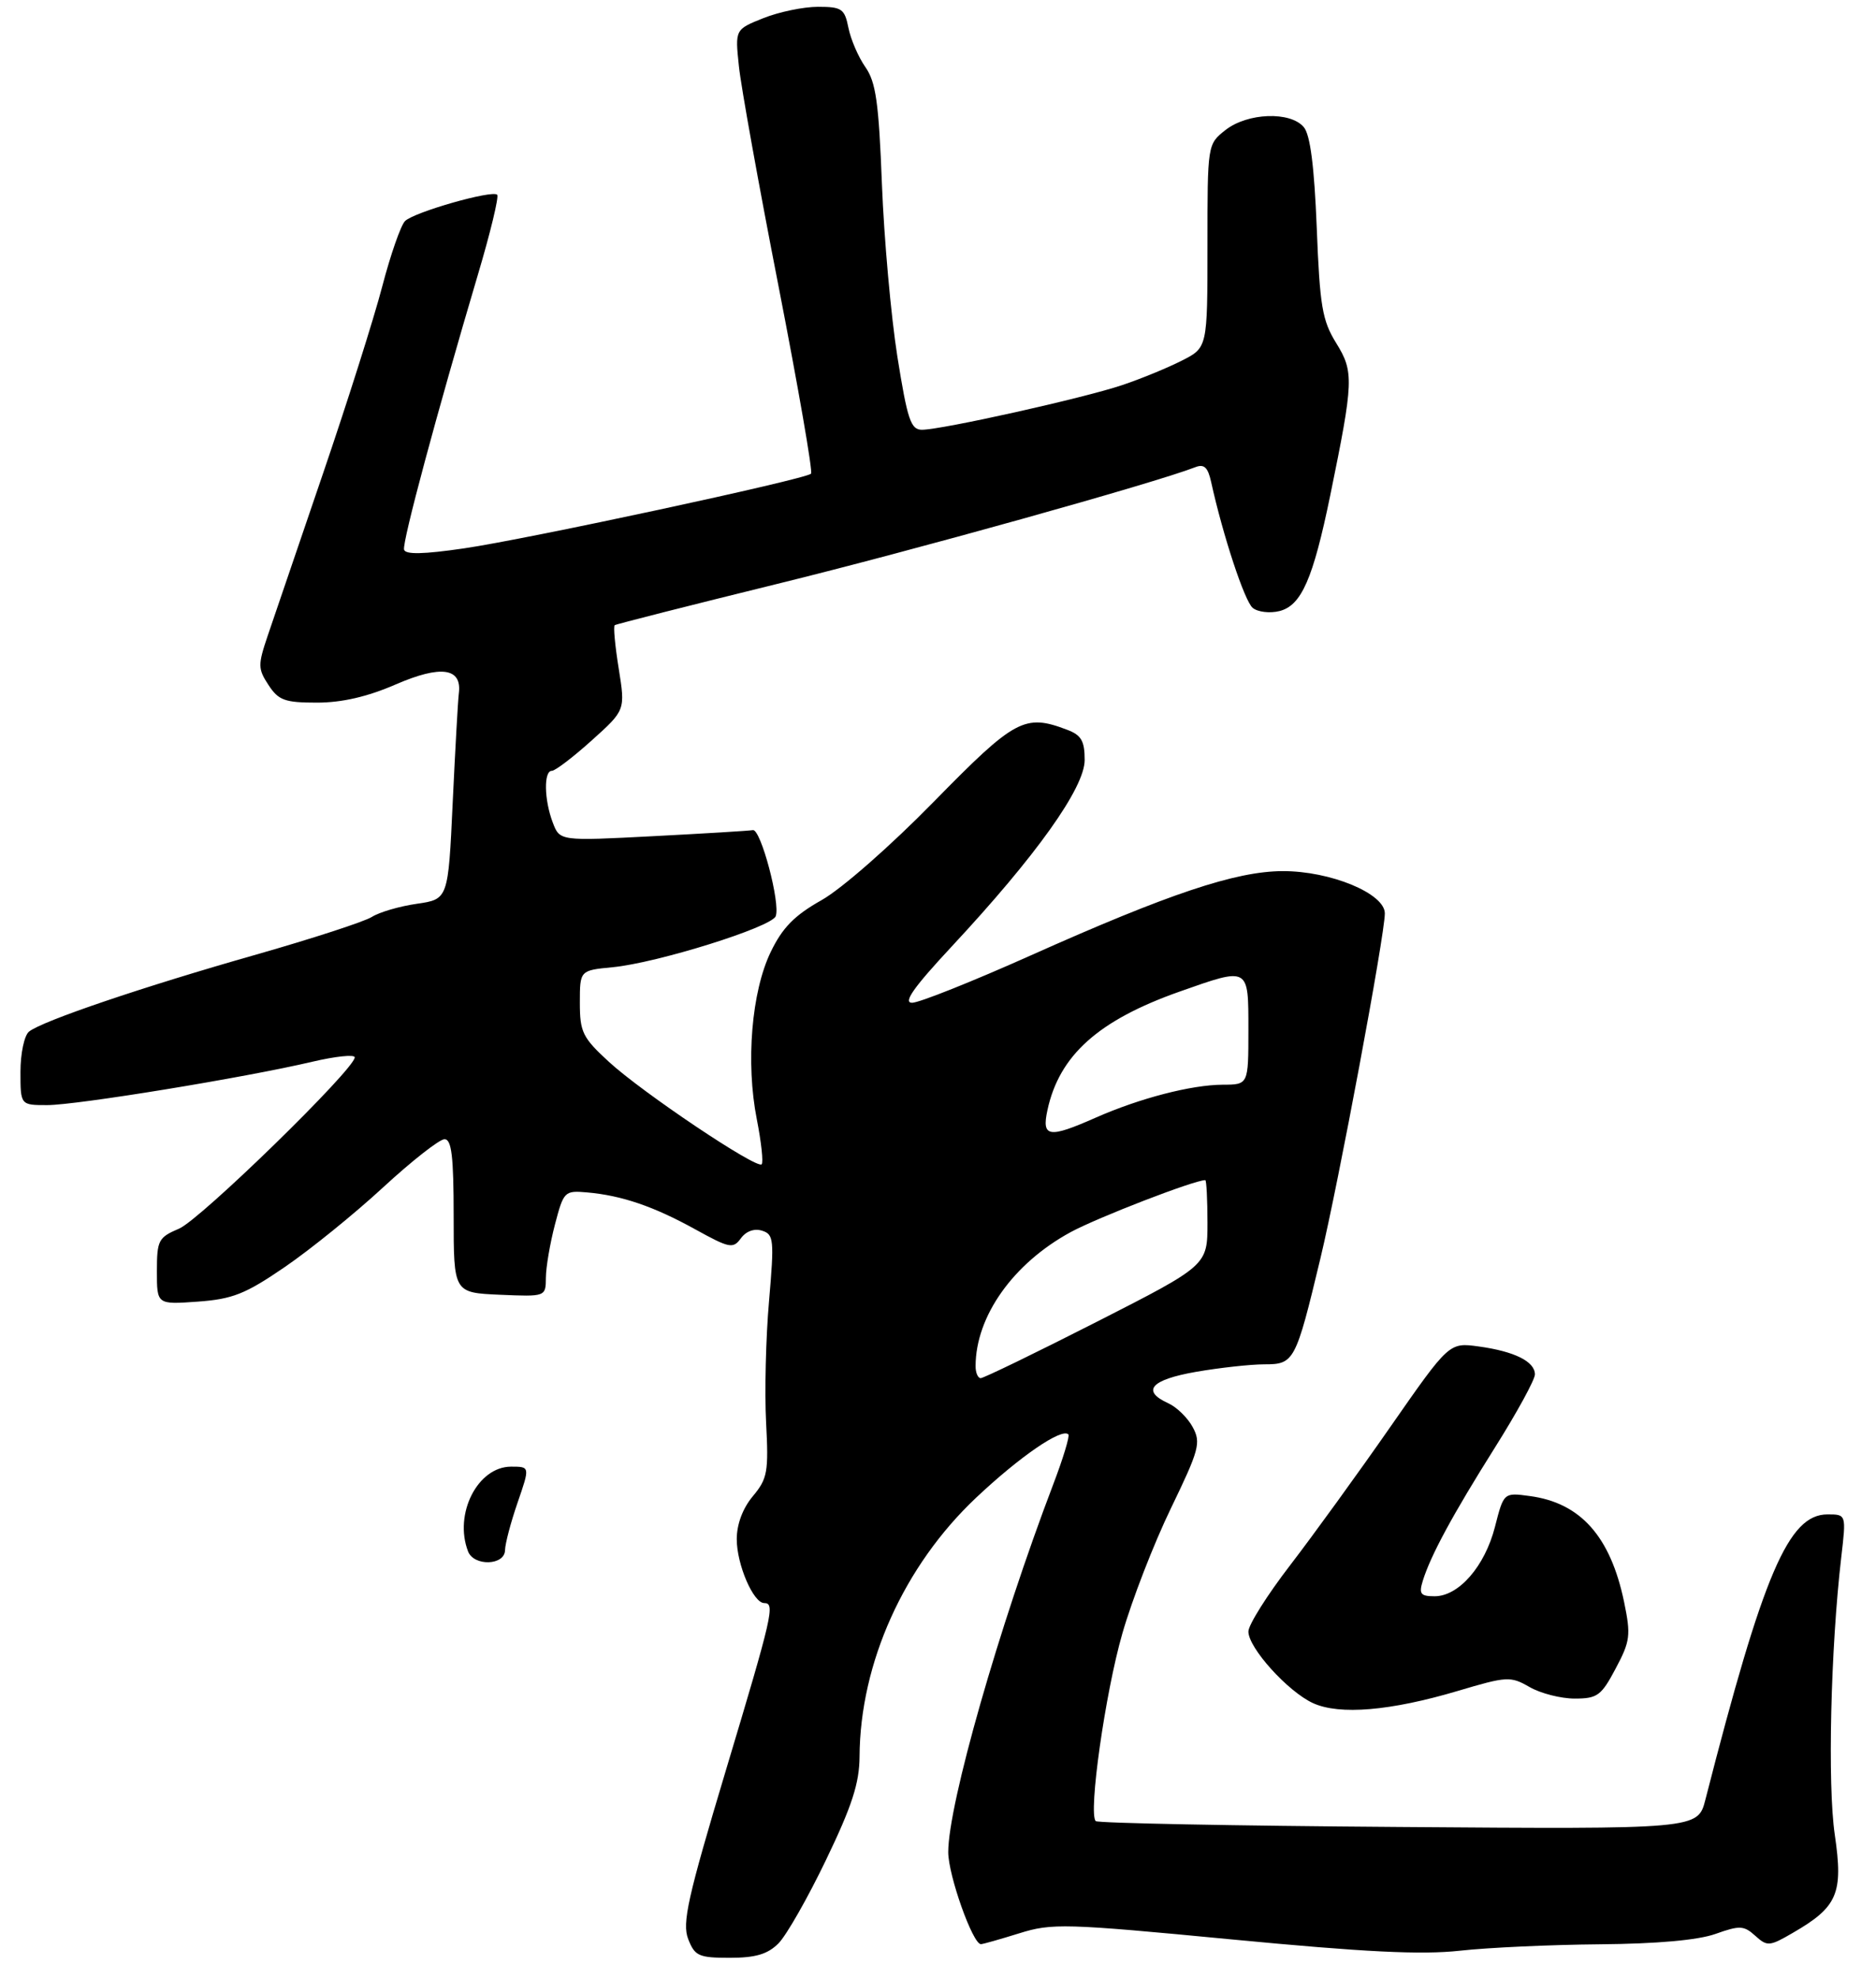 <?xml version="1.0" encoding="UTF-8" standalone="no"?>
<!DOCTYPE svg PUBLIC "-//W3C//DTD SVG 1.1//EN" "http://www.w3.org/Graphics/SVG/1.1/DTD/svg11.dtd" >
<svg xmlns="http://www.w3.org/2000/svg" xmlns:xlink="http://www.w3.org/1999/xlink" version="1.1" viewBox="0 0 275 290">
 <g >
 <path fill="currentColor"
d=" M 114.11 284.89 C 115.27 283.73 118.41 278.22 121.09 272.64 C 124.89 264.75 125.98 261.39 126.00 257.50 C 126.08 243.80 132.50 229.54 143.10 219.54 C 149.50 213.51 155.63 209.30 156.61 210.27 C 156.84 210.50 155.84 213.80 154.39 217.60 C 146.42 238.52 139.00 264.50 139.00 271.51 C 139.00 274.89 142.59 285.00 143.79 285.00 C 144.08 285.00 146.61 284.28 149.41 283.41 C 154.19 281.91 156.08 281.96 180.50 284.30 C 200.06 286.17 208.36 286.58 214.00 285.96 C 218.12 285.50 227.35 285.08 234.50 285.02 C 242.91 284.95 248.90 284.41 251.47 283.50 C 255.03 282.23 255.63 282.26 257.30 283.77 C 259.06 285.36 259.38 285.34 262.83 283.33 C 269.38 279.54 270.22 277.57 268.96 268.97 C 267.88 261.63 268.35 241.67 269.91 228.25 C 270.64 222.00 270.64 222.00 267.89 222.00 C 262.18 222.00 258.49 230.63 249.99 263.82 C 248.88 268.15 248.88 268.15 205.02 267.82 C 180.90 267.65 160.92 267.26 160.62 266.96 C 159.51 265.85 162.02 248.14 164.52 239.47 C 165.93 234.54 169.14 226.27 171.64 221.11 C 175.78 212.55 176.07 211.49 174.85 209.23 C 174.12 207.86 172.51 206.28 171.26 205.71 C 167.26 203.89 168.70 202.26 175.33 201.10 C 178.81 200.50 183.33 200.00 185.36 200.00 C 189.71 200.00 189.93 199.60 193.55 184.50 C 196.21 173.43 203.00 137.06 203.00 133.90 C 203.00 130.97 195.00 127.67 188.00 127.70 C 181.12 127.73 171.33 131.01 151.09 140.06 C 142.55 143.88 134.73 147.00 133.70 147.00 C 132.34 147.00 133.93 144.74 139.51 138.75 C 151.89 125.46 159.00 115.49 159.00 111.41 C 159.00 108.62 158.51 107.76 156.43 106.98 C 150.21 104.61 148.79 105.37 136.91 117.50 C 130.55 124.00 123.38 130.29 120.44 131.95 C 116.46 134.19 114.70 135.98 112.98 139.55 C 110.17 145.35 109.30 155.78 110.94 164.08 C 111.60 167.44 111.92 170.41 111.65 170.68 C 110.92 171.41 94.15 160.16 89.25 155.65 C 85.40 152.11 85.00 151.30 85.00 147.00 C 85.00 142.25 85.00 142.25 89.79 141.79 C 96.34 141.16 113.09 135.92 113.71 134.31 C 114.43 132.44 111.51 121.46 110.36 121.69 C 109.82 121.79 103.24 122.19 95.72 122.58 C 82.06 123.29 82.06 123.29 81.03 120.58 C 79.76 117.25 79.69 113.00 80.89 113.00 C 81.38 113.00 84.01 111.00 86.73 108.55 C 91.67 104.11 91.67 104.11 90.70 98.03 C 90.16 94.69 89.89 91.82 90.11 91.65 C 90.32 91.49 101.04 88.77 113.91 85.60 C 133.67 80.75 169.27 70.81 175.21 68.49 C 176.51 67.98 177.06 68.49 177.54 70.66 C 179.27 78.52 182.44 88.12 183.63 89.11 C 184.37 89.72 186.13 89.93 187.55 89.58 C 190.77 88.77 192.47 84.89 194.99 72.66 C 198.43 55.86 198.49 54.52 195.87 50.29 C 193.82 46.98 193.47 44.87 193.02 33.40 C 192.66 24.41 192.07 19.78 191.13 18.65 C 189.17 16.29 182.87 16.52 179.63 19.07 C 177.00 21.15 177.00 21.15 177.00 36.05 C 177.00 50.96 177.00 50.96 173.25 52.86 C 171.19 53.91 167.26 55.53 164.51 56.45 C 158.89 58.35 138.04 63.00 135.14 63.00 C 133.51 63.00 133.02 61.53 131.54 52.25 C 130.61 46.34 129.59 34.98 129.28 27.00 C 128.82 15.05 128.40 12.03 126.85 9.83 C 125.83 8.37 124.71 5.78 124.37 4.08 C 123.81 1.28 123.40 1.00 119.90 1.00 C 117.78 1.00 114.18 1.75 111.90 2.66 C 107.75 4.32 107.75 4.32 108.31 9.67 C 108.61 12.62 111.23 27.16 114.13 41.99 C 117.02 56.81 119.17 69.17 118.89 69.44 C 118.08 70.26 77.23 79.05 68.00 80.39 C 62.05 81.26 59.42 81.31 59.23 80.57 C 58.95 79.48 64.03 60.58 70.05 40.28 C 71.89 34.10 73.16 28.83 72.88 28.55 C 72.16 27.82 60.72 31.09 59.38 32.40 C 58.76 33.00 57.25 37.33 56.03 42.00 C 54.81 46.67 50.89 59.05 47.32 69.50 C 43.76 79.95 40.12 90.60 39.25 93.17 C 37.79 97.49 37.80 98.04 39.36 100.42 C 40.83 102.67 41.75 103.00 46.46 103.00 C 50.12 103.00 53.86 102.14 58.04 100.32 C 64.65 97.46 67.74 97.90 67.26 101.64 C 67.13 102.66 66.73 109.87 66.36 117.66 C 65.70 131.82 65.70 131.82 61.10 132.49 C 58.57 132.85 55.60 133.72 54.50 134.42 C 53.40 135.11 45.80 137.58 37.61 139.92 C 21.00 144.64 6.15 149.68 4.25 151.23 C 3.56 151.79 3.00 154.43 3.00 157.12 C 3.00 162.00 3.00 162.00 6.92 162.00 C 11.24 162.00 35.91 157.97 45.75 155.65 C 49.19 154.84 52.00 154.55 52.00 155.00 C 52.00 156.72 29.36 178.80 26.25 180.11 C 23.22 181.40 23.00 181.81 23.00 186.36 C 23.00 191.24 23.00 191.24 28.98 190.81 C 34.09 190.44 35.96 189.70 41.73 185.75 C 45.46 183.20 51.95 177.95 56.16 174.06 C 60.37 170.18 64.42 167.00 65.16 167.00 C 66.20 167.00 66.50 169.51 66.50 178.25 C 66.50 189.50 66.50 189.50 73.25 189.80 C 80.00 190.09 80.00 190.09 80.02 187.30 C 80.03 185.76 80.63 182.25 81.35 179.50 C 82.63 174.63 82.75 174.51 86.08 174.80 C 91.15 175.25 95.86 176.86 101.93 180.22 C 106.95 182.99 107.46 183.09 108.61 181.52 C 109.37 180.48 110.57 180.05 111.71 180.41 C 113.43 180.95 113.51 181.71 112.73 190.75 C 112.26 196.11 112.07 204.10 112.30 208.50 C 112.68 215.77 112.51 216.76 110.36 219.33 C 108.88 221.10 108.00 223.44 108.00 225.63 C 108.00 229.35 110.43 235.00 112.03 235.00 C 113.65 235.00 113.26 236.69 106.41 259.50 C 100.80 278.19 99.97 281.91 100.88 284.25 C 101.85 286.74 102.42 287.00 106.98 287.00 C 110.75 287.00 112.52 286.48 114.11 284.89 Z  M 213.69 247.88 C 220.92 245.73 221.42 245.70 224.22 247.31 C 225.84 248.24 228.81 249.00 230.83 249.00 C 234.15 249.00 234.73 248.58 236.84 244.59 C 238.98 240.57 239.08 239.72 238.07 234.82 C 236.07 225.23 231.69 220.30 224.25 219.31 C 220.43 218.79 220.43 218.79 219.14 223.84 C 217.66 229.61 213.84 234.00 210.30 234.00 C 208.24 234.00 207.97 233.66 208.56 231.75 C 209.71 228.02 212.97 222.00 219.14 212.20 C 222.36 207.08 225.00 202.26 225.00 201.48 C 225.00 199.59 222.01 198.10 216.75 197.38 C 212.43 196.79 212.43 196.79 203.83 209.14 C 199.10 215.94 192.48 225.08 189.12 229.45 C 185.75 233.83 183.00 238.20 183.00 239.17 C 183.00 241.57 188.79 247.98 192.48 249.67 C 196.36 251.44 203.82 250.81 213.69 247.88 Z  M 68.61 227.42 C 66.50 221.93 70.02 215.00 74.92 215.00 C 77.69 215.00 77.69 215.00 75.88 220.25 C 74.88 223.14 74.05 226.29 74.03 227.25 C 73.99 229.50 69.46 229.64 68.61 227.42 Z  M 143.01 200.25 C 143.03 192.95 148.52 185.21 156.93 180.63 C 160.89 178.48 175.06 173.00 176.68 173.00 C 176.85 173.00 177.00 175.81 177.00 179.25 C 177.00 185.50 177.00 185.50 160.75 193.78 C 151.81 198.33 144.16 202.04 143.75 202.03 C 143.34 202.01 143.00 201.21 143.01 200.25 Z  M 153.54 162.75 C 155.27 154.71 160.99 149.58 172.89 145.37 C 183.16 141.75 183.00 141.66 183.00 151.00 C 183.00 159.00 183.00 159.00 179.25 159.01 C 174.63 159.03 167.08 160.99 160.62 163.84 C 153.73 166.89 152.68 166.73 153.54 162.75 Z "/>
</g>
</svg>